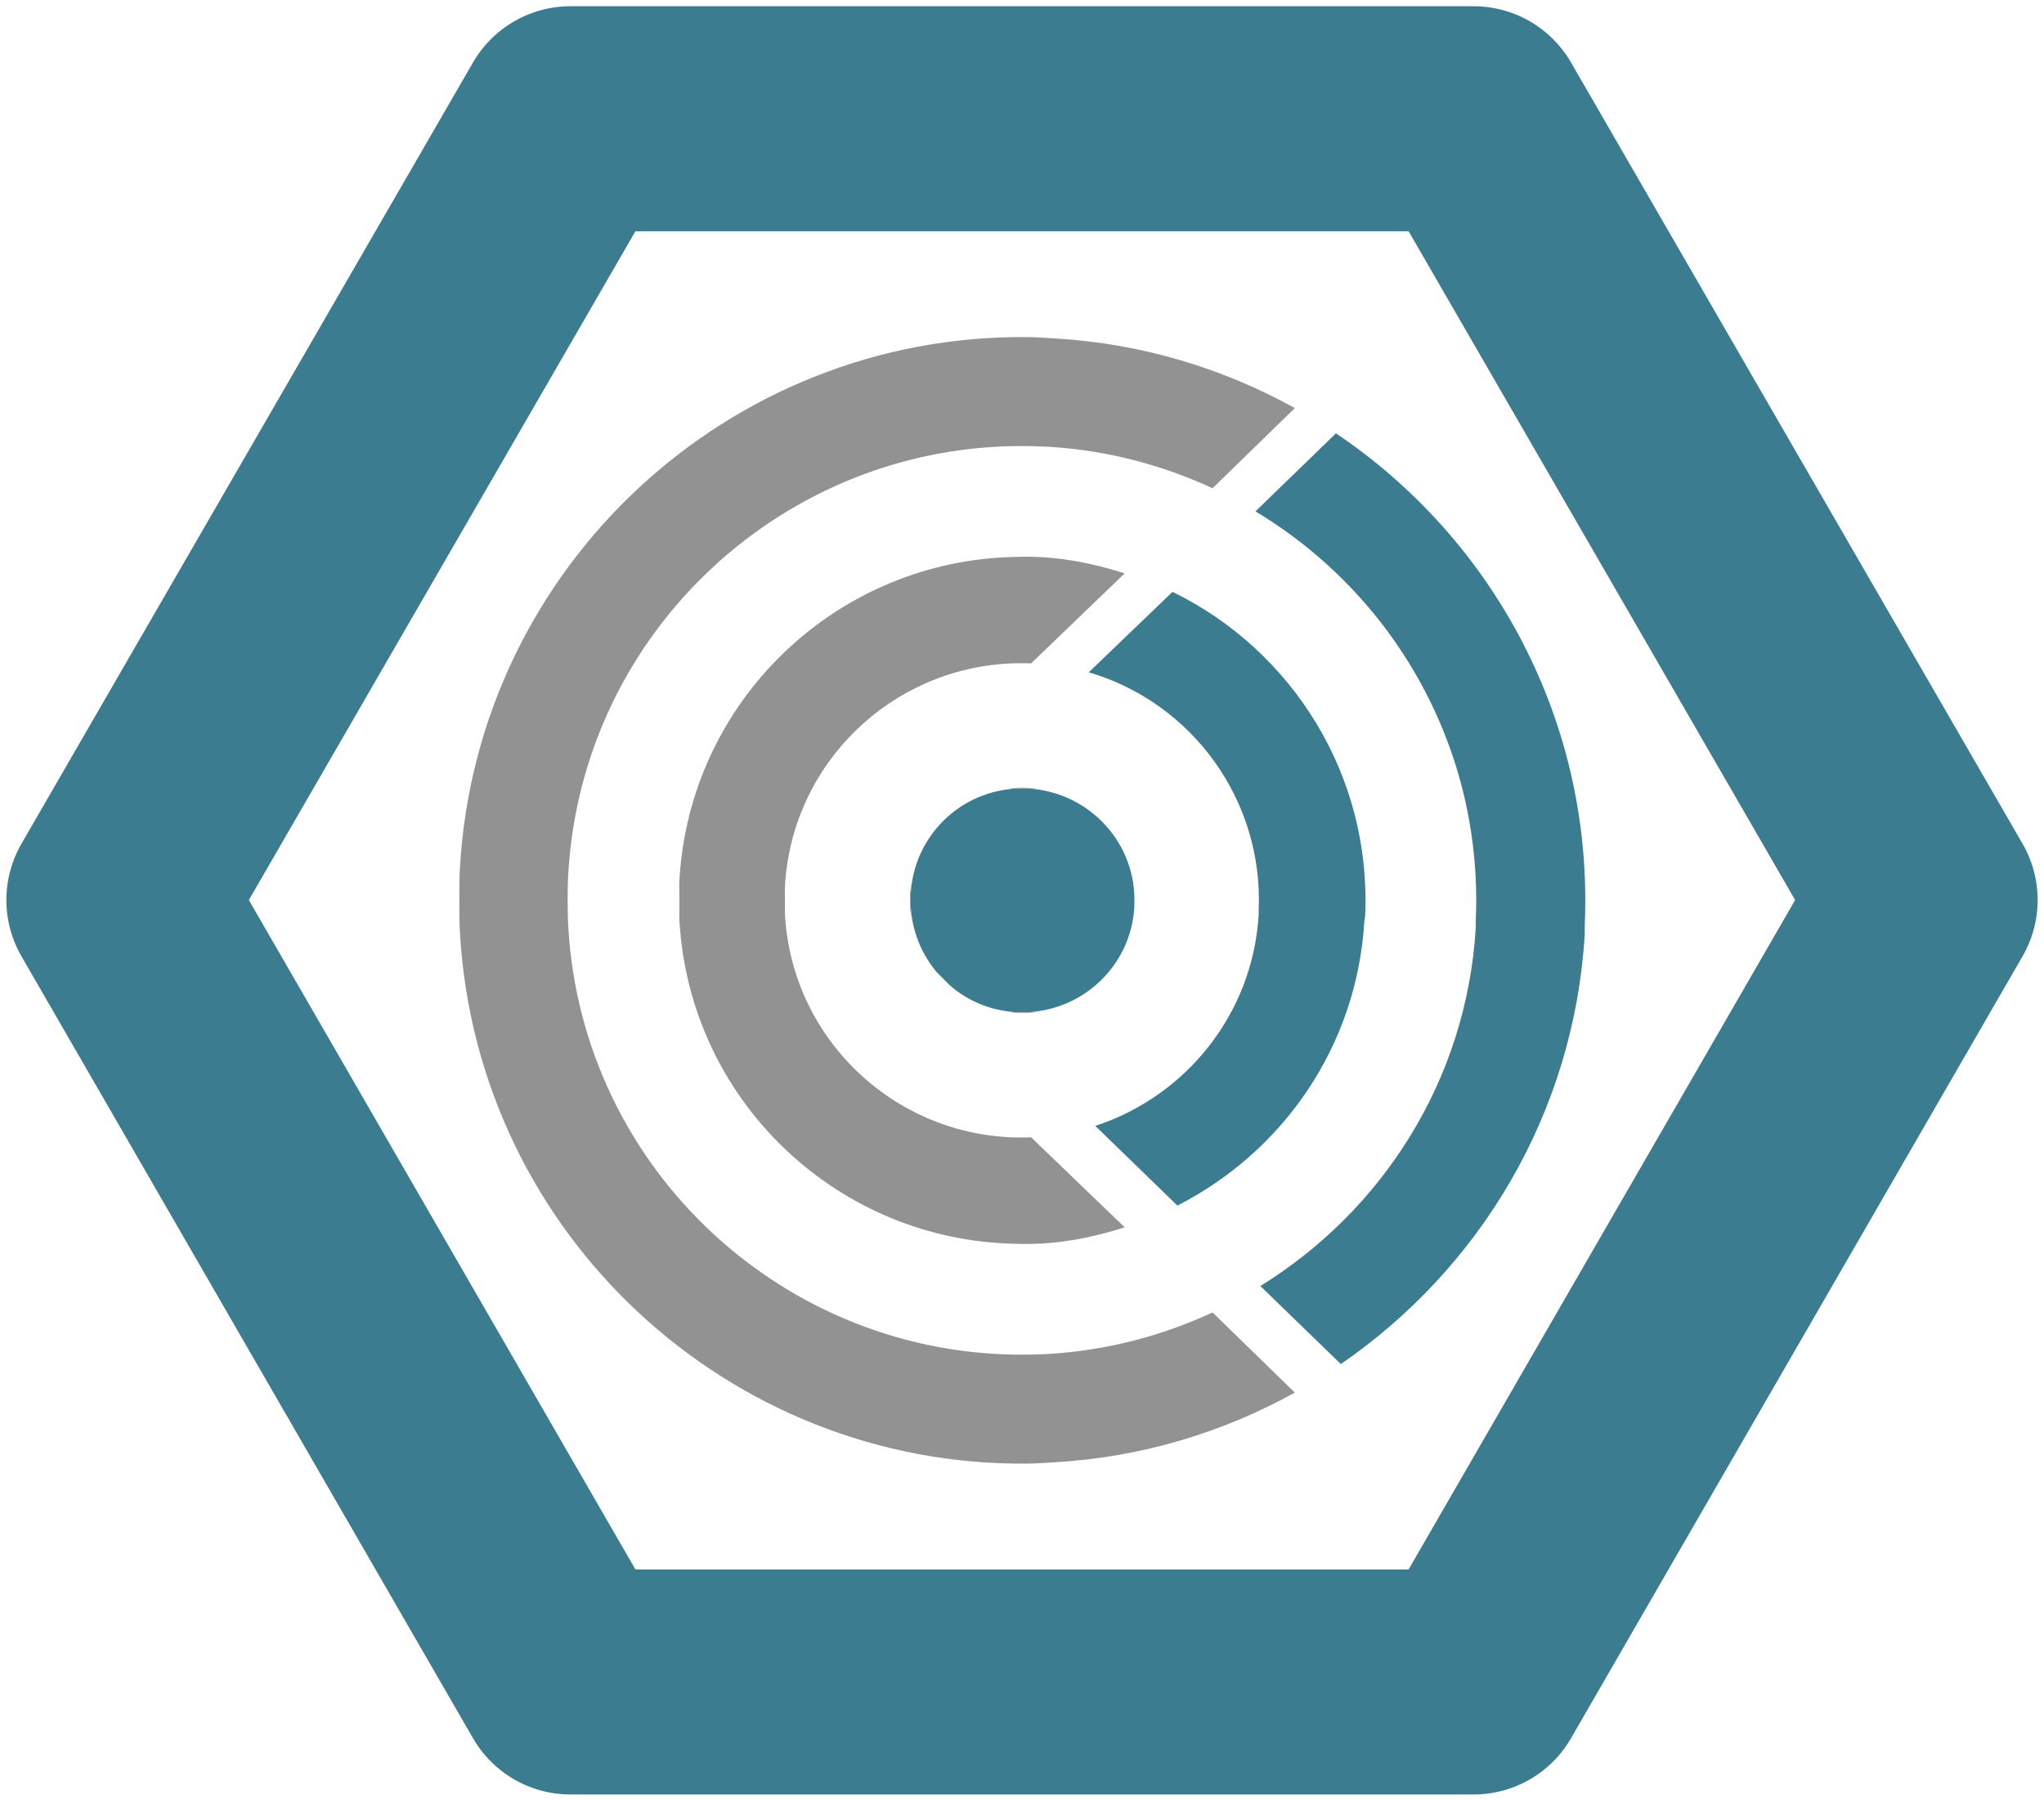 <?xml version="1.0" encoding="UTF-8" standalone="no"?>
<!-- Created with Inkscape (http://www.inkscape.org/) -->

<svg
   xmlns:dc="http://purl.org/dc/elements/1.1/"
   xmlns:cc="http://creativecommons.org/ns#"
   xmlns:rdf="http://www.w3.org/1999/02/22-rdf-syntax-ns#"
   xmlns:svg="http://www.w3.org/2000/svg"
   xmlns="http://www.w3.org/2000/svg"
   xmlns:sodipodi="http://sodipodi.sourceforge.net/DTD/sodipodi-0.dtd"
   xmlns:inkscape="http://www.inkscape.org/namespaces/inkscape"
   width="90.816"
   height="80.008"
   id="svg3975"
   version="1.1"
   inkscape:version="0.48.4 r9939"
   sodipodi:docname="New document 9">
  <defs
     id="defs3977">
    <filter
       color-interpolation-filters="sRGB"
       inkscape:collect="always"
       id="filter3787-2-1">
      <feGaussianBlur
         inkscape:collect="always"
         stdDeviation="0.112"
         id="feGaussianBlur3789-6-7" />
    </filter>
  </defs>
  <sodipodi:namedview
     id="base"
     pagecolor="#ffffff"
     bordercolor="#666666"
     borderopacity="1.0"
     inkscape:pageopacity="0.0"
     inkscape:pageshadow="2"
     inkscape:zoom="0.7"
     inkscape:cx="-119.59196"
     inkscape:cy="59.996615"
     inkscape:document-units="px"
     inkscape:current-layer="layer1"
     showgrid="false"
     fit-margin-top="0"
     fit-margin-left="0"
     fit-margin-right="0"
     fit-margin-bottom="0"
     inkscape:window-width="463"
     inkscape:window-height="423"
     inkscape:window-x="2020"
     inkscape:window-y="100"
     inkscape:window-maximized="0" />
  <g
     inkscape:label="Layer 1"
     inkscape:groupmode="layer"
     id="layer1"
     transform="translate(-494.592,-226.637)">
    <path
       style="fill:#ffffff;fill-opacity:1;stroke:#3b7c91;stroke-width:10;stroke-linecap:butt;stroke-linejoin:round;stroke-miterlimit:4;stroke-opacity:1;stroke-dasharray:none;stroke-dashoffset:0;filter:url(#filter3787-2-1)"
       d="m 519.938,231.914 -20.063,34.719 20.063,34.75 40.125,0 20.062,-34.75 -20.062,-34.719 -40.125,0 z"
       id="path4729-7-4"
       inkscape:connector-curvature="0" />
    <path
       inkscape:connector-curvature="0"
       style="fill:#3b7c91;fill-opacity:1;stroke:none"
       d="m 553.949,245.894 -3.576,3.468 c 6.144,3.69 10.123,10.52 9.789,18.17 l 0,0.325 c -0.407,6.809 -4.177,12.596 -9.572,15.93 l 3.576,3.468 c 6.141,-4.22 10.358,-11.101 10.837,-19.109 l 0,-0.397 c 0.394,-9.026 -4.057,-17.152 -11.053,-21.854 z m -7.261,7.044 -3.721,3.576 c 4.554,1.333 7.765,5.644 7.55,10.584 l 0,0.181 c -0.266,4.45 -3.263,8.085 -7.261,9.392 l 3.648,3.54 c 4.657,-2.372 7.973,-7.043 8.308,-12.643 l 0.036,-0.253 c 0.273,-6.25 -3.257,-11.792 -8.561,-14.377 z m -6.899,8.742 c -2.522,0.105 -4.578,2.086 -4.732,4.66 -0.079,1.326 0.366,2.561 1.156,3.504 l 0.578,0.578 c 0.07,0.06 0.143,0.124 0.217,0.181 0.759,0.584 1.68,0.95 2.709,1.011 2.746,0.164 5.11,-1.914 5.274,-4.66 l 0,-0.108 c 0.119,-2.717 -1.981,-5.003 -4.696,-5.166 -0.172,-0.01 -0.338,-0.007 -0.506,0 z"
       id="path3109-2-4-2" />
    <path
       id="path3088-7-8-4"
       style="fill:#929292;fill-opacity:1;stroke:none"
       d="m 540.219,291.679 c -13.231,0.12 -24.389,-10.174 -25.188,-23.531 -0.03,-0.504 -0.031,-1.001 -0.031,-1.5 l 4.812,0 c -8e-5,0.406 0.007,0.808 0.031,1.219 0.644,10.771 9.643,19.065 20.312,18.969 0.344,-0.003 0.684,-0.011 1.031,-0.031 2.591,-0.155 5.054,-0.812 7.281,-1.844 l 3.656,3.562 c -3.17,1.757 -6.772,2.864 -10.625,3.094 -0.431,0.026 -0.854,0.059 -1.281,0.062 z m 17.375,-7.25 c 0.32,-0.317 0.635,-0.635 0.938,-0.969 -0.301,0.332 -0.619,0.654 -0.938,0.969 z m -18.25,-2.531 c -7.722,-0.321 -14.092,-6.432 -14.562,-14.312 -0.019,-0.315 -2.5e-4,-0.626 0,-0.938 l 4.688,0 c -1.8e-4,0.215 -0.013,0.438 0,0.656 0.326,5.448 4.724,9.653 10.062,9.875 0.285,0.012 0.582,0.009 0.875,0 l 4.156,4 c -1.164,0.37 -2.38,0.642 -3.656,0.719 -0.525,0.031 -1.048,0.021 -1.562,0 z m 15.812,-1.938 c 0.305,-0.348 0.594,-0.726 0.875,-1.094 -0.283,0.37 -0.567,0.744 -0.875,1.094 z m -6.719,-7 c 0.194,-0.261 0.393,-0.534 0.562,-0.812 -0.172,0.285 -0.365,0.546 -0.562,0.812 z m -8.656,-1.312 c -0.147,-0.006 -0.29,-0.042 -0.438,-0.062 0.14,0.011 0.29,0.025 0.438,0.031 0.168,0.007 0.328,0.01 0.5,0 0.17,-0.01 0.336,-0.005 0.5,-0.031 -0.164,0.026 -0.33,0.052 -0.5,0.062 -0.172,0.01 -0.332,0.007 -0.5,0 z m -4.688,-4.219 c -0.027,-0.157 -0.053,-0.308 -0.062,-0.469 -0.006,-0.104 -2.4e-4,-0.21 0,-0.312 l 0.031,0 c 4.9e-4,0.103 -0.006,0.209 0,0.312 0.01,0.161 0.012,0.312 0.031,0.469 z m 5.125,-25.812 c -13.231,-0.12 -24.389,10.174 -25.188,23.531 -0.03,0.504 -0.031,1.001 -0.031,1.5 l 4.812,0 c -8e-5,-0.406 0.007,-0.808 0.031,-1.219 0.644,-10.771 9.643,-19.065 20.312,-18.969 0.344,0.003 0.684,0.011 1.031,0.031 2.591,0.155 5.054,0.812 7.281,1.844 l 3.656,-3.562 c -3.17,-1.757 -6.772,-2.864 -10.625,-3.094 -0.431,-0.026 -0.854,-0.059 -1.281,-0.062 z m 17.375,7.25 c 0.32,0.317 0.635,0.635 0.938,0.969 -0.301,-0.332 -0.619,-0.654 -0.938,-0.969 z m -18.25,2.531 c -7.722,0.321 -14.092,6.432 -14.562,14.312 -0.019,0.315 -2.5e-4,0.626 0,0.938 l 4.688,0 c -1.8e-4,-0.215 -0.013,-0.438 0,-0.656 0.326,-5.448 4.724,-9.653 10.062,-9.875 0.285,-0.012 0.582,-0.009 0.875,0 l 4.156,-4 c -1.164,-0.37 -2.38,-0.642 -3.656,-0.719 -0.525,-0.031 -1.048,-0.021 -1.562,0 z m 15.812,1.938 c 0.305,0.348 0.594,0.726 0.875,1.094 -0.283,-0.37 -0.567,-0.744 -0.875,-1.094 z m -6.719,7 c 0.194,0.261 0.393,0.534 0.562,0.812 -0.172,-0.285 -0.365,-0.546 -0.562,-0.812 z m -8.656,1.312 c -0.147,0.006 -0.29,0.042 -0.438,0.062 0.14,-0.011 0.29,-0.025 0.438,-0.031 0.168,-0.007 0.328,-0.01 0.5,0 0.17,0.01 0.336,0.005 0.5,0.031 -0.164,-0.026 -0.33,-0.052 -0.5,-0.062 -0.172,-0.01 -0.332,-0.007 -0.5,0 z m -4.688,4.219 c -0.027,0.157 -0.053,0.308 -0.062,0.469 -0.006,0.104 -2.4e-4,0.21 0,0.312 l 0.031,0 c 4.8e-4,-0.103 -0.006,-0.209 0,-0.312 0.01,-0.161 0.012,-0.312 0.031,-0.469 z"
       inkscape:connector-curvature="0" />
  </g>
</svg>
